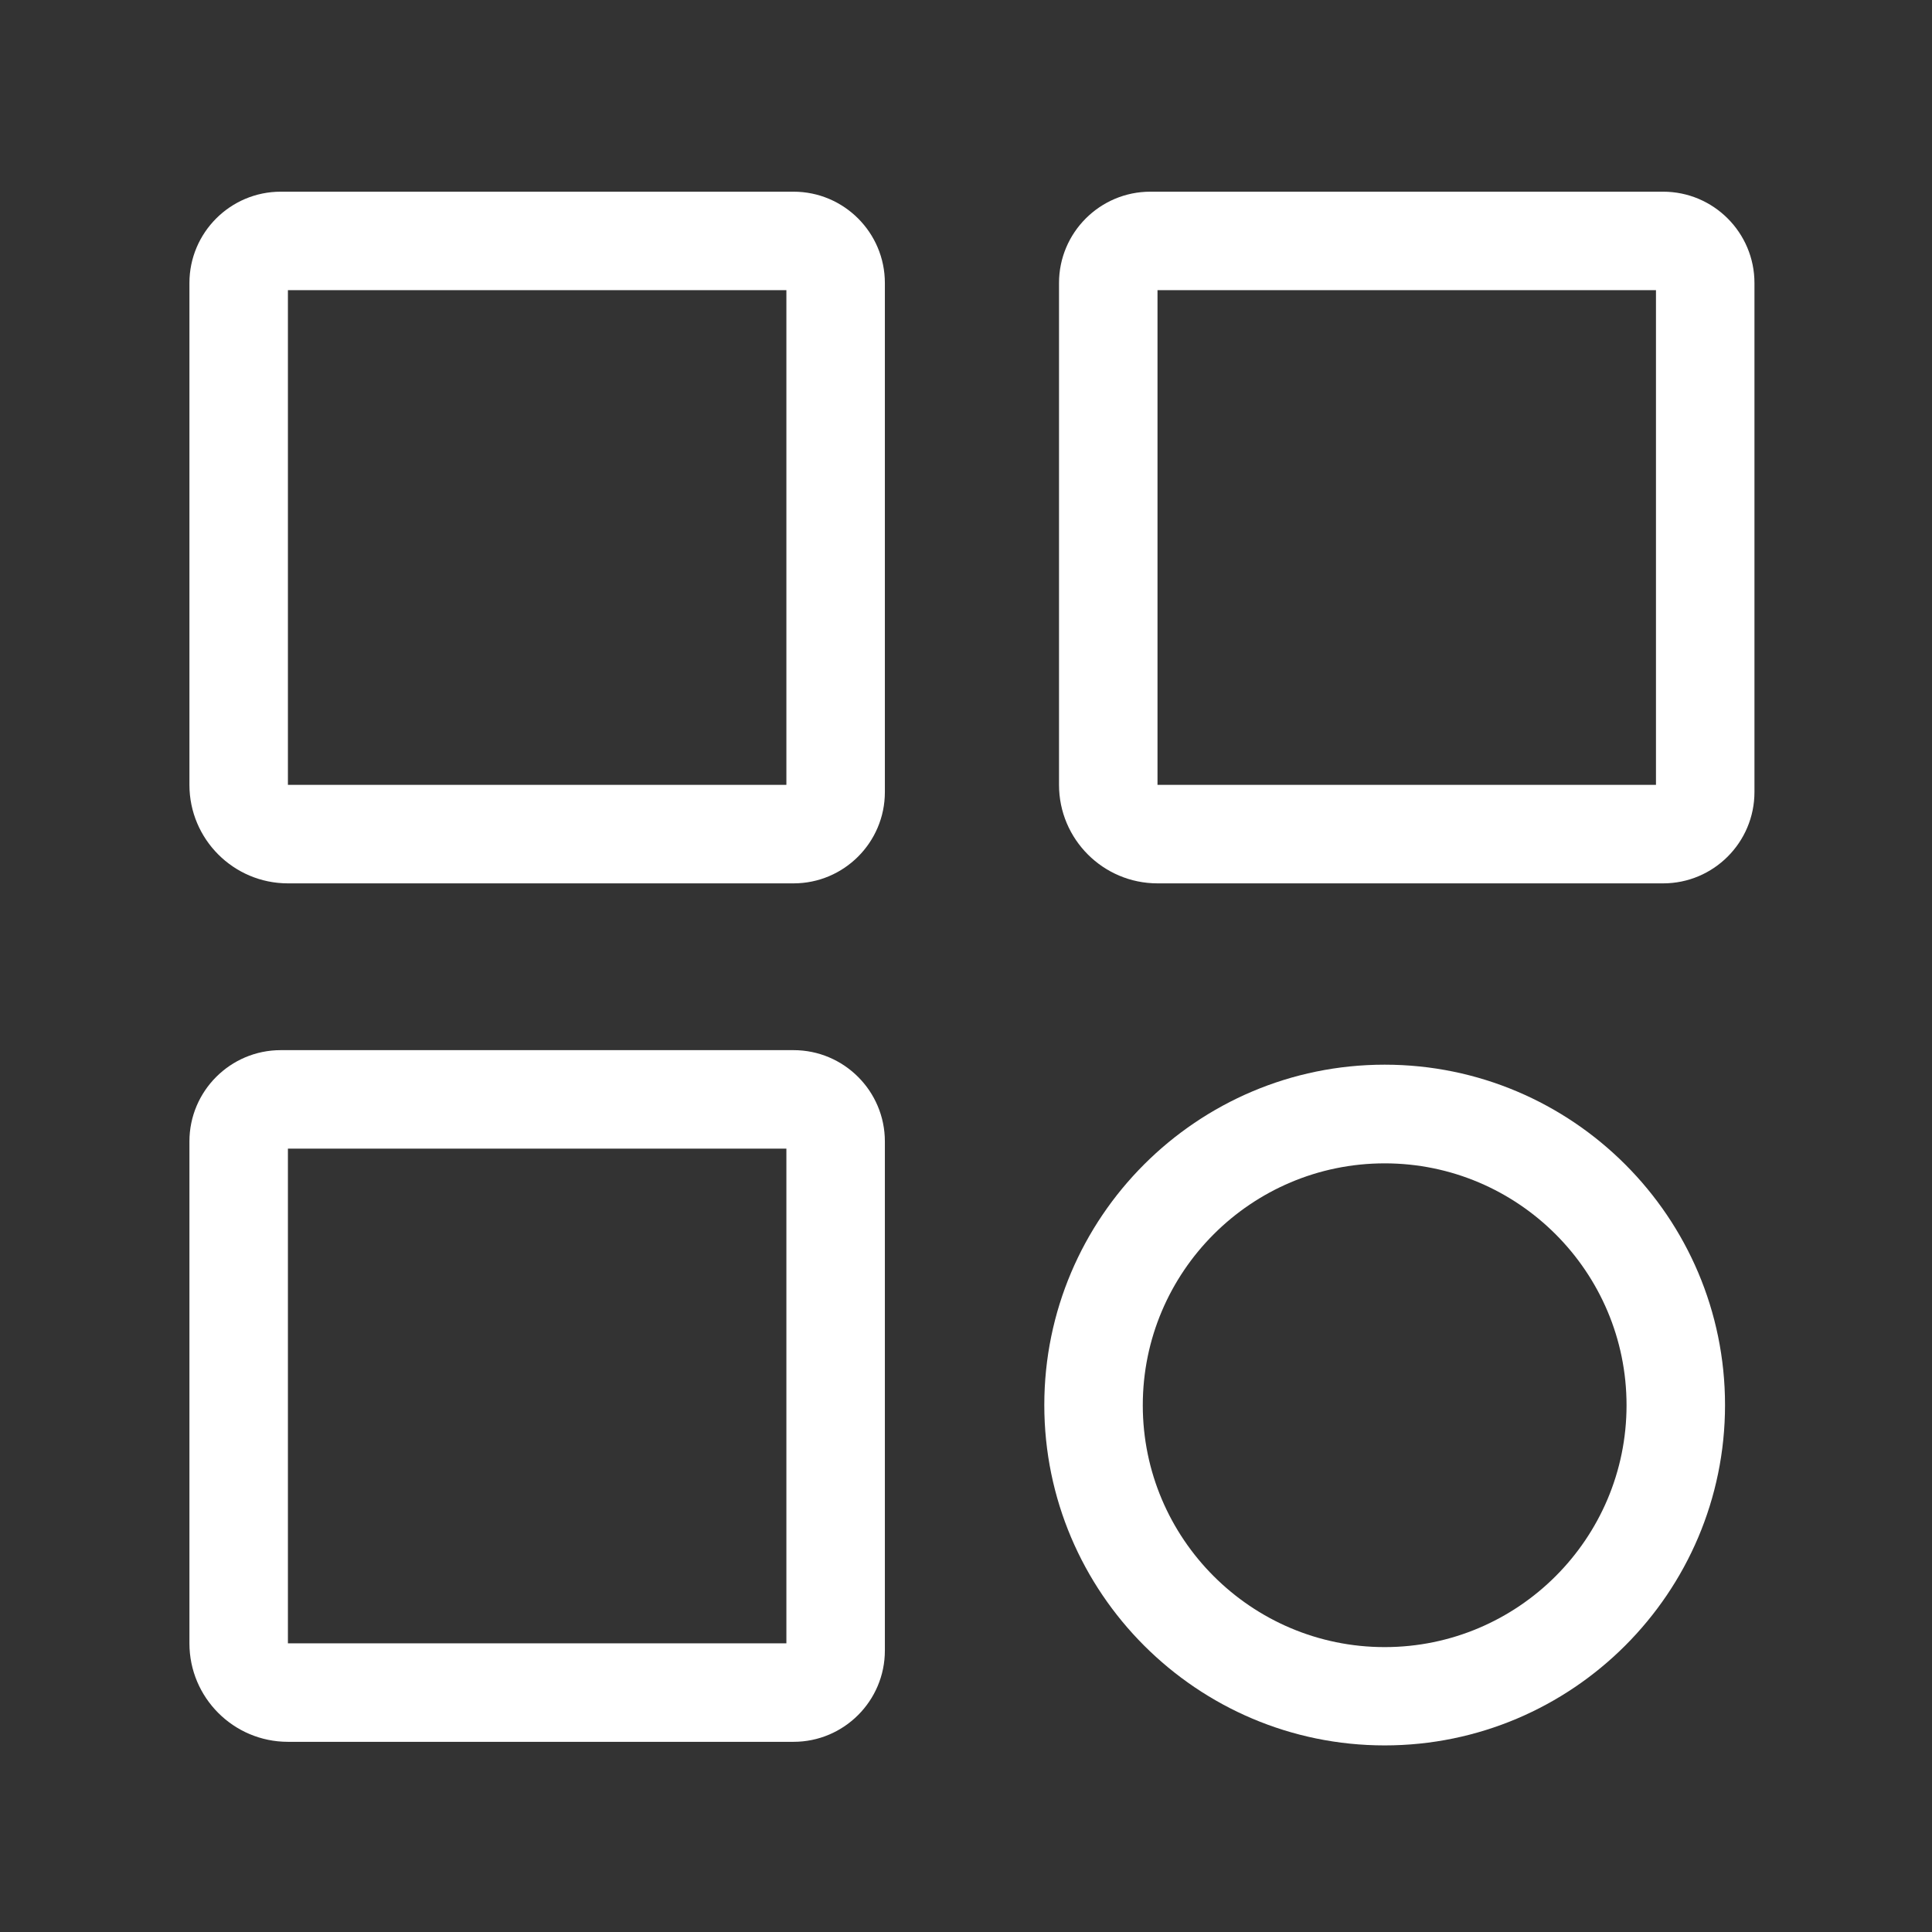 <?xml version="1.0" standalone="no"?><!DOCTYPE svg PUBLIC "-//W3C//DTD SVG 1.1//EN" "http://www.w3.org/Graphics/SVG/1.1/DTD/svg11.dtd"><svg t="1587542159670" class="icon" viewBox="0 0 1024 1024" version="1.1" xmlns="http://www.w3.org/2000/svg" p-id="4355" xmlns:xlink="http://www.w3.org/1999/xlink" width="200" height="200"><rect x="0" y="0" width="1024" height="1024" fill="#333333" stroke="none"/><defs><style type="text/css"></style></defs><path d="M420.6 468.2h-268c-28.8 0-52.2-23.4-52.2-52.2V150c0-26.7 21.7-48.4 48.4-48.4h271.8c26.7 0 48.4 21.7 48.4 48.4v269.8c0 26.7-21.7 48.4-48.4 48.4z m-268-314.4V416h264.2V153.8H152.6zM420.6 923.2h-268c-28.8 0-52.2-23.4-52.2-52.2V605c0-26.7 21.7-48.4 48.4-48.4h271.8c26.7 0 48.4 21.7 48.4 48.4v269.8c0 26.7-21.7 48.4-48.4 48.4z m-268-314.4V871h264.2V608.8H152.6zM881.5 468.2h-268c-28.8 0-52.2-23.4-52.2-52.2V150c0-26.7 21.7-48.4 48.4-48.4h271.8c26.7 0 48.4 21.7 48.4 48.4v269.8c0 26.7-21.7 48.4-48.4 48.4z m-268-314.4V416h264.2V153.8H613.5z" fill="#ffffff" p-id="4356"></path><path d="M733.9 925.1c-99.4 0-180.4-80.9-180.4-180.4s80.9-180.4 180.4-180.4 180.4 80.9 180.4 180.4-81 180.4-180.4 180.4z m0-308.5c-70.7 0-128.2 57.5-128.2 128.2S663.2 873 733.9 873s128.2-57.5 128.2-128.2-57.5-128.2-128.2-128.2z" fill="#ffffff" p-id="4357"></path></svg>